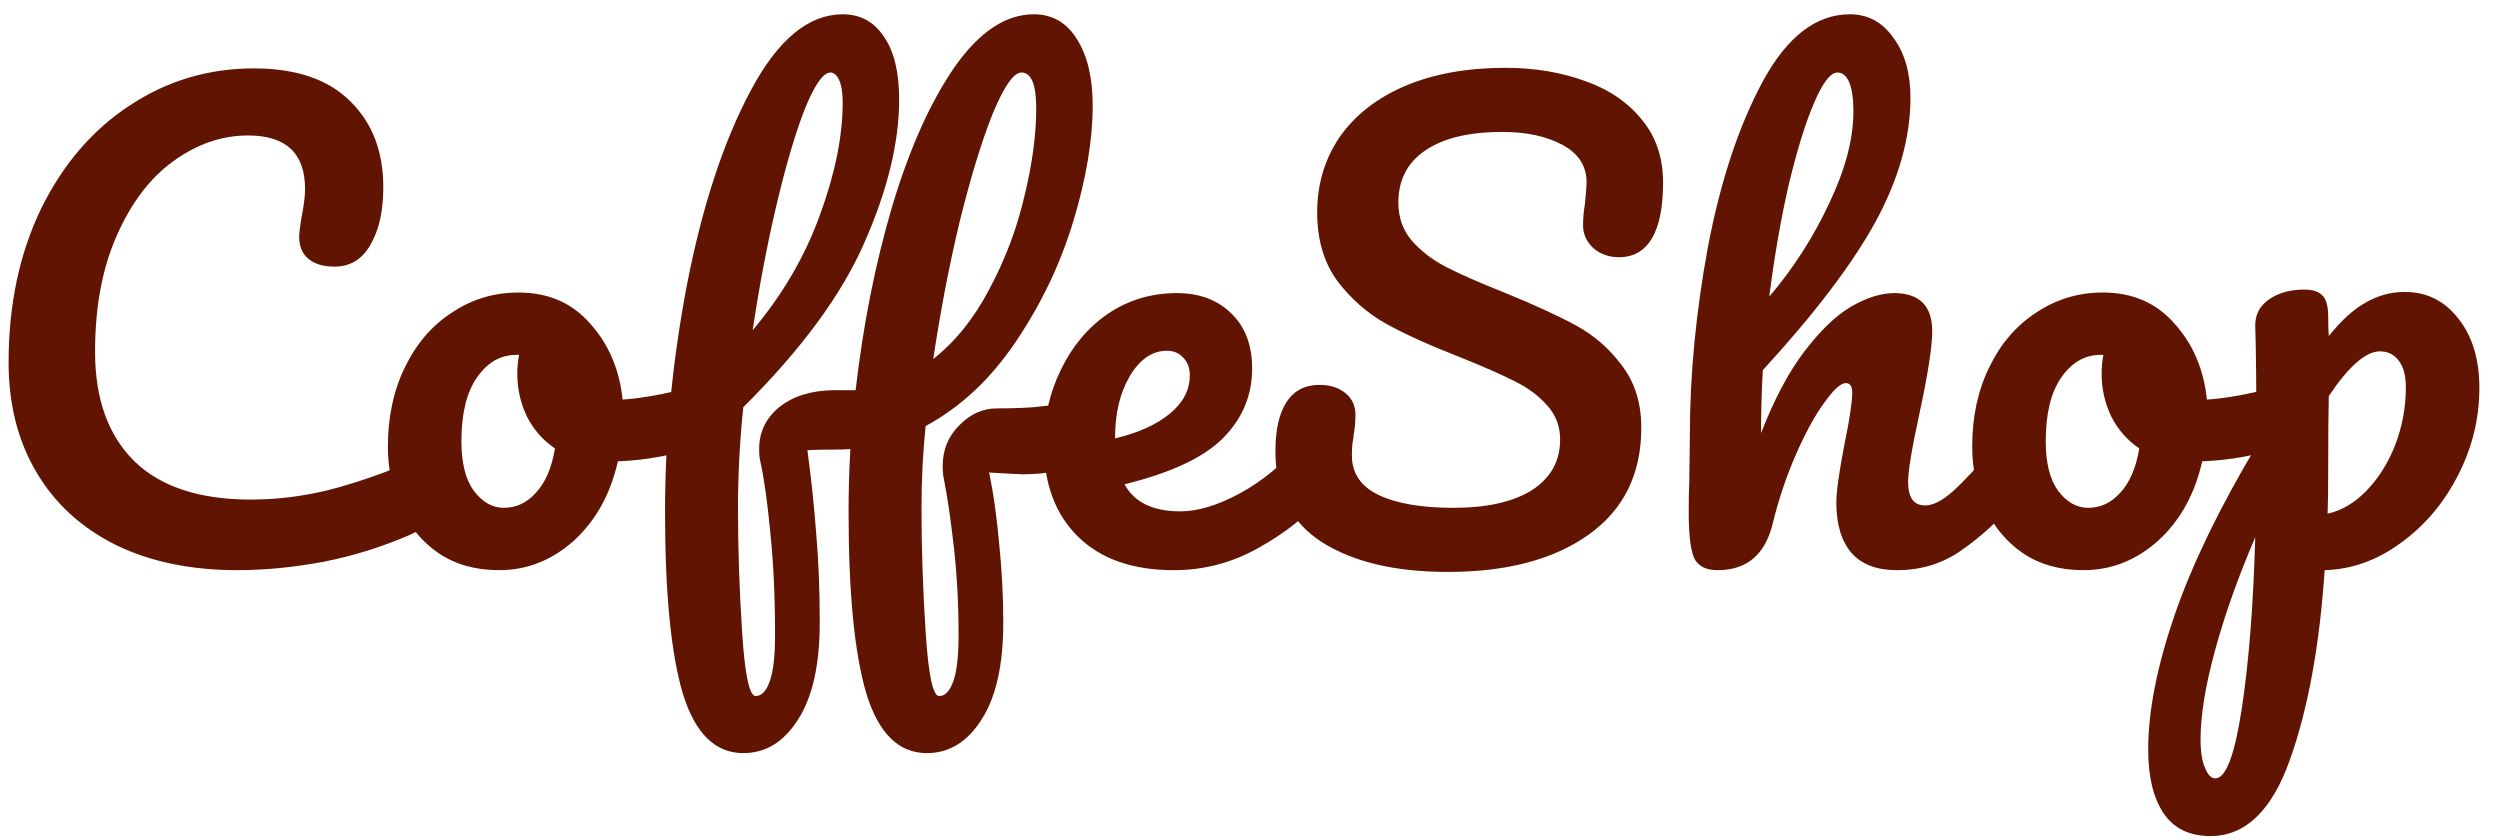 <svg width="119" height="40" viewBox="0 0 119 40" fill="none" xmlns="http://www.w3.org/2000/svg">
<path d="M11.301 27.14C9.08 27.14 7.148 26.739 5.505 25.936C3.863 25.115 2.603 23.957 1.725 22.464C0.848 20.971 0.409 19.235 0.409 17.256C0.409 14.512 0.923 12.076 1.949 9.948C2.995 7.82 4.404 6.177 6.177 5.02C7.951 3.844 9.92 3.256 12.085 3.256C14.101 3.256 15.632 3.779 16.677 4.824C17.723 5.851 18.245 7.213 18.245 8.912C18.245 10.051 18.04 10.965 17.629 11.656C17.237 12.347 16.668 12.692 15.921 12.692C15.399 12.692 14.988 12.571 14.689 12.328C14.39 12.085 14.241 11.731 14.241 11.264C14.241 11.096 14.278 10.788 14.353 10.34C14.465 9.78 14.521 9.332 14.521 8.996C14.521 7.297 13.616 6.448 11.805 6.448C10.573 6.448 9.397 6.849 8.277 7.652C7.157 8.455 6.252 9.64 5.561 11.208C4.871 12.757 4.525 14.605 4.525 16.752C4.525 18.992 5.151 20.728 6.401 21.96C7.652 23.173 9.5 23.78 11.945 23.78C13.159 23.78 14.381 23.631 15.613 23.332C16.864 23.015 18.245 22.539 19.757 21.904C20.037 21.792 20.27 21.736 20.457 21.736C20.756 21.736 20.98 21.848 21.129 22.072C21.279 22.296 21.353 22.585 21.353 22.94C21.353 24.079 20.737 24.919 19.505 25.46C18.18 26.039 16.799 26.468 15.361 26.748C13.943 27.009 12.589 27.14 11.301 27.14ZM33.163 18.404C33.406 18.404 33.592 18.525 33.723 18.768C33.854 19.011 33.919 19.319 33.919 19.692C33.919 20.588 33.648 21.12 33.107 21.288C31.987 21.68 30.755 21.904 29.411 21.96C29.056 23.528 28.356 24.788 27.311 25.74C26.266 26.673 25.08 27.14 23.755 27.14C22.635 27.14 21.674 26.869 20.871 26.328C20.087 25.787 19.49 25.068 19.079 24.172C18.668 23.276 18.463 22.305 18.463 21.26C18.463 19.841 18.734 18.581 19.275 17.48C19.816 16.36 20.563 15.492 21.515 14.876C22.467 14.241 23.522 13.924 24.679 13.924C26.098 13.924 27.236 14.419 28.095 15.408C28.972 16.379 29.486 17.583 29.635 19.02C30.512 18.964 31.558 18.777 32.771 18.46C32.92 18.423 33.051 18.404 33.163 18.404ZM23.979 24.172C24.576 24.172 25.09 23.929 25.519 23.444C25.967 22.959 26.266 22.259 26.415 21.344C25.836 20.952 25.388 20.439 25.071 19.804C24.772 19.169 24.623 18.497 24.623 17.788C24.623 17.489 24.651 17.191 24.707 16.892H24.567C23.82 16.892 23.195 17.256 22.691 17.984C22.206 18.693 21.963 19.701 21.963 21.008C21.963 22.035 22.159 22.819 22.551 23.36C22.962 23.901 23.438 24.172 23.979 24.172ZM51.452 19.16C51.974 19.16 52.236 19.552 52.236 20.336C52.236 21.829 51.041 22.576 48.652 22.576C48.559 22.576 48.036 22.548 47.084 22.492C47.289 23.481 47.448 24.611 47.56 25.88C47.691 27.131 47.756 28.381 47.756 29.632C47.756 31.648 47.41 33.188 46.72 34.252C46.048 35.316 45.18 35.848 44.116 35.848C42.772 35.848 41.81 34.896 41.232 32.992C40.672 31.088 40.392 28.213 40.392 24.368C40.392 23.379 40.42 22.38 40.476 21.372C40.308 21.391 40.037 21.4 39.664 21.4C39.16 21.4 38.749 21.409 38.432 21.428C38.618 22.809 38.758 24.135 38.852 25.404C38.964 26.673 39.02 28.083 39.02 29.632C39.02 31.648 38.675 33.188 37.984 34.252C37.312 35.316 36.444 35.848 35.38 35.848C34.036 35.848 33.075 34.896 32.496 32.992C31.936 31.088 31.656 28.213 31.656 24.368C31.656 20.765 32.011 17.125 32.72 13.448C33.448 9.752 34.456 6.7 35.744 4.292C37.032 1.884 38.488 0.68 40.112 0.68C40.952 0.68 41.605 1.035 42.072 1.744C42.557 2.435 42.8 3.433 42.8 4.74C42.8 6.775 42.249 9.043 41.148 11.544C40.065 14.027 38.142 16.64 35.38 19.384C35.212 21.027 35.128 22.623 35.128 24.172C35.128 26.095 35.193 28.064 35.324 30.08C35.455 32.115 35.669 33.132 35.968 33.132C36.248 33.132 36.472 32.899 36.64 32.432C36.808 31.965 36.892 31.228 36.892 30.22C36.892 28.391 36.817 26.776 36.668 25.376C36.537 23.957 36.379 22.819 36.192 21.96C36.154 21.829 36.136 21.633 36.136 21.372C36.136 20.569 36.453 19.907 37.088 19.384C37.741 18.861 38.6 18.591 39.664 18.572H40.336H40.728C41.083 15.473 41.661 12.561 42.464 9.836C43.285 7.092 44.275 4.88 45.432 3.2C46.608 1.52 47.868 0.68 49.212 0.68C50.089 0.68 50.77 1.072 51.256 1.856C51.76 2.64 52.012 3.695 52.012 5.02C52.012 6.663 51.704 8.501 51.088 10.536C50.472 12.571 49.557 14.484 48.344 16.276C47.149 18.049 45.721 19.384 44.06 20.28C43.929 21.531 43.864 22.828 43.864 24.172C43.864 26.095 43.929 28.064 44.06 30.08C44.191 32.115 44.405 33.132 44.704 33.132C44.984 33.132 45.208 32.899 45.376 32.432C45.544 31.965 45.628 31.228 45.628 30.22C45.628 28.764 45.553 27.373 45.404 26.048C45.255 24.723 45.096 23.64 44.928 22.8C44.891 22.651 44.872 22.445 44.872 22.184C44.872 21.419 45.133 20.775 45.656 20.252C46.178 19.711 46.776 19.44 47.448 19.44C48.083 19.44 48.661 19.421 49.184 19.384C49.725 19.328 50.071 19.291 50.22 19.272C50.855 19.197 51.265 19.16 51.452 19.16ZM39.524 3.452C39.188 3.452 38.786 4.021 38.32 5.16C37.872 6.299 37.424 7.811 36.976 9.696C36.528 11.581 36.145 13.588 35.828 15.716C37.246 14.036 38.31 12.216 39.02 10.256C39.748 8.277 40.112 6.485 40.112 4.88C40.112 4.413 40.056 4.059 39.944 3.816C39.832 3.573 39.692 3.452 39.524 3.452ZM48.624 3.452C48.251 3.452 47.793 4.105 47.252 5.412C46.729 6.719 46.206 8.427 45.684 10.536C45.18 12.645 44.76 14.829 44.424 17.088C45.488 16.248 46.384 15.128 47.112 13.728C47.858 12.328 48.409 10.863 48.764 9.332C49.137 7.801 49.324 6.411 49.324 5.16C49.324 4.021 49.09 3.452 48.624 3.452ZM62.598 20.756C62.84 20.756 63.027 20.868 63.158 21.092C63.307 21.316 63.382 21.624 63.382 22.016C63.382 22.763 63.204 23.341 62.85 23.752C62.159 24.592 61.179 25.367 59.91 26.076C58.659 26.785 57.315 27.14 55.878 27.14C53.918 27.14 52.396 26.608 51.314 25.544C50.231 24.48 49.69 23.024 49.69 21.176C49.69 19.888 49.96 18.693 50.502 17.592C51.043 16.472 51.79 15.585 52.742 14.932C53.712 14.279 54.804 13.952 56.018 13.952C57.1 13.952 57.968 14.279 58.622 14.932C59.275 15.567 59.602 16.435 59.602 17.536C59.602 18.824 59.135 19.935 58.202 20.868C57.287 21.783 55.728 22.511 53.526 23.052C53.992 23.911 54.879 24.34 56.186 24.34C57.026 24.34 57.978 24.051 59.042 23.472C60.124 22.875 61.058 22.1 61.842 21.148C62.066 20.887 62.318 20.756 62.598 20.756ZM55.542 16.696C54.851 16.696 54.263 17.097 53.778 17.9C53.311 18.703 53.078 19.673 53.078 20.812V20.868C54.179 20.607 55.047 20.215 55.682 19.692C56.316 19.169 56.634 18.563 56.634 17.872C56.634 17.517 56.531 17.237 56.326 17.032C56.139 16.808 55.878 16.696 55.542 16.696ZM68.914 27.224C66.431 27.224 64.443 26.757 62.95 25.824C61.456 24.872 60.71 23.425 60.71 21.484C60.71 20.457 60.887 19.673 61.242 19.132C61.596 18.591 62.119 18.32 62.81 18.32C63.314 18.32 63.724 18.451 64.042 18.712C64.359 18.973 64.518 19.309 64.518 19.72C64.518 20.093 64.49 20.42 64.434 20.7C64.434 20.775 64.415 20.905 64.378 21.092C64.359 21.279 64.35 21.475 64.35 21.68C64.35 22.52 64.77 23.145 65.61 23.556C66.469 23.967 67.663 24.172 69.194 24.172C70.781 24.172 72.022 23.892 72.918 23.332C73.814 22.753 74.262 21.951 74.262 20.924C74.262 20.289 74.056 19.748 73.646 19.3C73.235 18.833 72.722 18.451 72.106 18.152C71.49 17.835 70.622 17.452 69.502 17.004C68.064 16.444 66.888 15.912 65.974 15.408C65.078 14.904 64.303 14.223 63.65 13.364C63.015 12.487 62.698 11.404 62.698 10.116C62.698 8.772 63.053 7.577 63.762 6.532C64.49 5.487 65.526 4.675 66.87 4.096C68.233 3.517 69.829 3.228 71.658 3.228C73.02 3.228 74.271 3.433 75.41 3.844C76.549 4.236 77.454 4.843 78.126 5.664C78.817 6.485 79.162 7.493 79.162 8.688C79.162 9.864 78.984 10.751 78.63 11.348C78.275 11.945 77.752 12.244 77.062 12.244C76.576 12.244 76.166 12.095 75.83 11.796C75.513 11.497 75.354 11.143 75.354 10.732C75.354 10.377 75.382 10.051 75.438 9.752C75.494 9.192 75.522 8.837 75.522 8.688C75.522 7.904 75.139 7.307 74.374 6.896C73.609 6.485 72.656 6.28 71.518 6.28C69.912 6.28 68.68 6.579 67.822 7.176C66.982 7.755 66.562 8.576 66.562 9.64C66.562 10.349 66.776 10.956 67.206 11.46C67.654 11.964 68.204 12.384 68.858 12.72C69.511 13.056 70.426 13.457 71.602 13.924C73.02 14.503 74.159 15.025 75.018 15.492C75.876 15.959 76.605 16.593 77.202 17.396C77.818 18.199 78.126 19.188 78.126 20.364C78.126 22.567 77.286 24.265 75.606 25.46C73.945 26.636 71.714 27.224 68.914 27.224ZM95.782 20.756C96.025 20.756 96.212 20.868 96.342 21.092C96.492 21.316 96.566 21.624 96.566 22.016C96.566 22.763 96.389 23.341 96.034 23.752C95.176 24.741 94.289 25.553 93.374 26.188C92.478 26.823 91.452 27.14 90.294 27.14C89.342 27.14 88.624 26.869 88.138 26.328C87.653 25.768 87.41 24.965 87.41 23.92C87.41 23.397 87.541 22.464 87.802 21.12C88.045 19.944 88.166 19.132 88.166 18.684C88.166 18.385 88.064 18.236 87.858 18.236C87.616 18.236 87.27 18.553 86.822 19.188C86.374 19.804 85.926 20.625 85.478 21.652C85.03 22.679 84.666 23.761 84.386 24.9C84.032 26.393 83.154 27.14 81.754 27.14C81.194 27.14 80.821 26.944 80.634 26.552C80.466 26.141 80.382 25.413 80.382 24.368C80.382 23.771 80.392 23.295 80.41 22.94L80.438 20.7C80.438 17.825 80.728 14.829 81.306 11.712C81.904 8.595 82.772 5.981 83.91 3.872C85.068 1.744 86.449 0.68 88.054 0.68C88.913 0.68 89.604 1.053 90.126 1.8C90.668 2.528 90.938 3.48 90.938 4.656C90.938 6.541 90.388 8.501 89.286 10.536C88.185 12.552 86.393 14.913 83.91 17.62C83.854 18.591 83.826 19.589 83.826 20.616C84.442 19.029 85.124 17.741 85.87 16.752C86.636 15.744 87.382 15.025 88.11 14.596C88.857 14.167 89.538 13.952 90.154 13.952C91.368 13.952 91.974 14.559 91.974 15.772C91.974 16.5 91.769 17.816 91.358 19.72C91.004 21.344 90.826 22.417 90.826 22.94C90.826 23.687 91.097 24.06 91.638 24.06C92.012 24.06 92.45 23.836 92.954 23.388C93.477 22.921 94.168 22.175 95.026 21.148C95.25 20.887 95.502 20.756 95.782 20.756ZM87.466 3.452C87.13 3.452 86.757 3.937 86.346 4.908C85.936 5.86 85.534 7.157 85.142 8.8C84.769 10.424 84.461 12.197 84.218 14.12C85.376 12.757 86.328 11.273 87.074 9.668C87.84 8.063 88.222 6.607 88.222 5.3C88.222 4.703 88.157 4.245 88.026 3.928C87.896 3.611 87.709 3.452 87.466 3.452ZM108.577 18.404C108.82 18.404 109.006 18.525 109.137 18.768C109.268 19.011 109.333 19.319 109.333 19.692C109.333 20.588 109.062 21.12 108.521 21.288C107.401 21.68 106.169 21.904 104.825 21.96C104.47 23.528 103.77 24.788 102.725 25.74C101.68 26.673 100.494 27.14 99.169 27.14C98.049 27.14 97.088 26.869 96.285 26.328C95.501 25.787 94.904 25.068 94.493 24.172C94.082 23.276 93.877 22.305 93.877 21.26C93.877 19.841 94.148 18.581 94.689 17.48C95.231 16.36 95.977 15.492 96.929 14.876C97.881 14.241 98.936 13.924 100.093 13.924C101.512 13.924 102.65 14.419 103.509 15.408C104.386 16.379 104.9 17.583 105.049 19.02C105.926 18.964 106.972 18.777 108.185 18.46C108.334 18.423 108.465 18.404 108.577 18.404ZM99.393 24.172C99.99 24.172 100.504 23.929 100.933 23.444C101.381 22.959 101.68 22.259 101.829 21.344C101.25 20.952 100.802 20.439 100.485 19.804C100.186 19.169 100.037 18.497 100.037 17.788C100.037 17.489 100.065 17.191 100.121 16.892H99.981C99.234 16.892 98.609 17.256 98.105 17.984C97.62 18.693 97.377 19.701 97.377 21.008C97.377 22.035 97.573 22.819 97.965 23.36C98.376 23.901 98.852 24.172 99.393 24.172ZM118.018 18.46C118.018 19.935 117.673 21.335 116.982 22.66C116.31 23.967 115.405 25.031 114.266 25.852C113.146 26.673 111.942 27.103 110.654 27.14C110.411 30.743 109.861 33.748 109.002 36.156C108.143 38.583 106.883 39.796 105.222 39.796C104.214 39.796 103.467 39.432 102.982 38.704C102.497 37.976 102.254 36.968 102.254 35.68C102.254 33.851 102.674 31.713 103.514 29.268C104.354 26.841 105.651 24.163 107.406 21.232C107.406 18.507 107.387 16.612 107.35 15.548C107.331 15.007 107.546 14.577 107.994 14.26C108.442 13.943 109.002 13.784 109.674 13.784C110.066 13.784 110.346 13.868 110.514 14.036C110.701 14.185 110.803 14.493 110.822 14.96C110.822 15.427 110.831 15.772 110.85 15.996C111.447 15.249 112.035 14.717 112.614 14.4C113.193 14.064 113.809 13.896 114.462 13.896C115.507 13.896 116.357 14.316 117.01 15.156C117.682 15.996 118.018 17.097 118.018 18.46ZM110.794 24.452C111.466 24.303 112.082 23.939 112.642 23.36C113.221 22.763 113.678 22.035 114.014 21.176C114.35 20.299 114.518 19.384 114.518 18.432C114.518 17.872 114.406 17.452 114.182 17.172C113.958 16.873 113.659 16.724 113.286 16.724C112.614 16.724 111.802 17.433 110.85 18.852C110.831 19.673 110.822 20.877 110.822 22.464C110.822 23.323 110.813 23.985 110.794 24.452ZM105.446 37.052C105.95 37.052 106.37 35.951 106.706 33.748C107.042 31.564 107.257 28.839 107.35 25.572C106.547 27.439 105.913 29.221 105.446 30.92C104.979 32.619 104.746 34.047 104.746 35.204C104.746 35.801 104.821 36.259 104.97 36.576C105.101 36.893 105.259 37.052 105.446 37.052Z" fill="#611402"/>
</svg>
